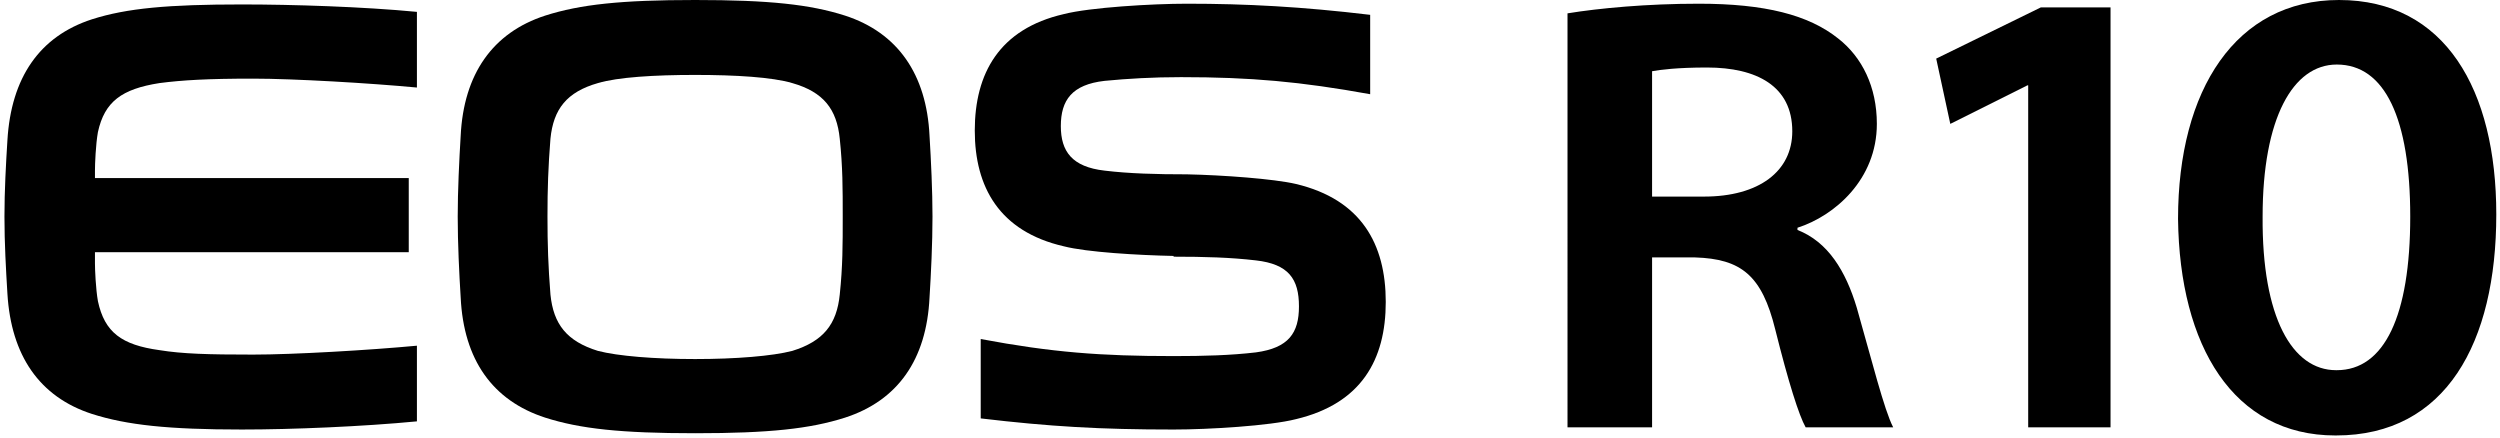 <svg version="1.2" xmlns="http://www.w3.org/2000/svg" viewBox="0 0 337 59" width="337" height="59">
	<title>Vector Smart Object-ai</title>
	<style>
		.s0 { fill: #000000 } 
	</style>
	<g id="Artwork">
		<g id="&lt;Group&gt;">
			<g id="&lt;Group&gt;">
				<g id="&lt;Group&gt;">
					<g id="&lt;Group&gt;">
						<path id="&lt;Compound Path&gt;" class="s0" d="m273.4 11.5h-0.1l-10.4 5.2-1.9-8.8 14.1-6.9h9.4v56.6h-11.1z"/>
						<path id="&lt;Compound Path&gt;" fill-rule="evenodd" class="s0" d="m314.8 58.7c-13.7 0-21-12-21.2-29.2 0-17.4 7.8-29.5 21.7-29.5 14.3 0 21.2 12.1 21.2 28.9 0 17.3-6.8 29.8-21.6 29.8zm0.2-8.8c6.4 0 9.9-7.3 9.9-20.7 0-13.2-3.4-20.5-9.9-20.5-5.9 0-10 7.2-10 20.5-0.1 13.6 4 20.7 9.9 20.7z"/>
					</g>
				</g>
				<g id="&lt;Group&gt;">
					<path id="&lt;Compound Path&gt;" fill-rule="evenodd" class="s0" d="m211.3 1.8c4.3-0.7 10.7-1.3 17.7-1.3 8.9 0 14.8 1.5 18.8 4.7 3.2 2.5 5.2 6.5 5.2 11.5 0 7.5-5.7 12.4-10.7 14v0.3c4.1 1.6 6.5 5.5 8 10.5 2 7 3.7 13.8 4.9 16.1h-11.8c-0.9-1.6-2.3-6-4.1-13.2-1.8-7.3-4.6-9.5-10.8-9.7h-5.8v22.9h-11.4zm11.4 24.7h7c7.4 0 11.9-3.4 11.9-8.8 0-6.1-4.8-8.6-11.5-8.6-4 0-6.3 0.3-7.4 0.5z"/>
				</g>
			</g>
			<g id="&lt;Group&gt;">
				<g id="&lt;Group&gt;">
					<path id="&lt;Path&gt;" class="s0" d="m12.8 24h42.3v10h-42.3v1.5c0 0.8 0.1 3.4 0.4 5.1 0.9 4.2 3.2 5.9 8.3 6.6 3.1 0.5 6.5 0.6 12.6 0.6 5.5 0 15.7-0.6 22.1-1.2v10.2c-7.3 0.7-16.8 1.1-23.6 1.1-9.9 0-15.5-0.6-20.2-2.1-7.1-2.3-10.9-7.9-11.4-16.2-0.2-3.3-0.4-6.8-0.4-10.4 0-3.5 0.2-7.1 0.4-10.3 0.5-8.4 4.3-14 11.4-16.3 4.7-1.5 10.3-2 20.2-2 6.8 0 16.3 0.3 23.6 1v10.2c-6.4-0.6-16.6-1.2-22.1-1.2-6.1 0-9.5 0.2-12.6 0.6-5.1 0.8-7.4 2.5-8.3 6.6-0.3 1.7-0.4 4.3-0.4 5.2z"/>
					<path id="&lt;Path&gt;" class="s0" d="m143.4 1.9c3.5-0.9 11.9-1.4 16.6-1.4 8 0 15.5 0.4 24.7 1.5v10.7c-9.4-1.7-16.1-2.3-25.5-2.3-3.8 0-7.2 0.2-10.3 0.5-4.4 0.5-5.9 2.6-5.9 6.1 0 3.4 1.5 5.5 5.9 6 3.3 0.4 7 0.5 11.1 0.5 4.8 0.1 11.7 0.6 14.7 1.3 8.8 2.1 12.1 8.1 12.1 15.9 0 7.8-3.3 13.7-12.1 15.8-3.5 0.9-11.8 1.4-16.5 1.4-9.9 0-16.7-0.4-26-1.5v-10.7c9.6 1.8 16.2 2.3 26 2.3 4.1 0 7.7-0.1 11.1-0.5 4.4-0.6 5.8-2.6 5.8-6.2 0-3.7-1.4-5.7-5.8-6.2-3.4-0.4-7-0.5-11.1-0.5v-0.1c-4.8-0.1-11.7-0.5-14.8-1.3-8.7-2-12-8-12-15.6 0-7.7 3.3-13.7 12-15.7z"/>
					<path id="&lt;Compound Path&gt;" fill-rule="evenodd" class="s0" d="m61.7 29.2c0-3.5 0.2-7.6 0.4-10.9 0.4-8.3 4.3-13.9 11.4-16.2 4.7-1.5 10.2-2.1 20.2-2.1 10 0 15.5 0.6 20.2 2.1 7.1 2.3 11 7.9 11.4 16.2 0.2 3.3 0.4 7.4 0.4 10.9 0 3.6-0.2 7.7-0.4 10.9-0.4 8.4-4.3 13.9-11.4 16.2-4.7 1.5-10.2 2.1-20.2 2.1-10 0-15.5-0.6-20.2-2.1-7.1-2.3-11-7.8-11.4-16.2-0.2-3.2-0.4-7.3-0.4-10.9zm12.5 10.5c0.4 4 2.2 6.3 6.4 7.6 2.7 0.7 7.6 1.1 13.1 1.1 5.5 0 10.4-0.4 13.1-1.1 4.2-1.3 6-3.6 6.4-7.6 0.4-3.8 0.4-6.7 0.4-10.5 0-3.8 0-6.7-0.4-10.5-0.4-4-2.2-6.3-6.4-7.5-2.7-0.8-7.6-1.1-13.1-1.1-5.5 0-10.4 0.3-13.1 1.1-4.2 1.2-6 3.5-6.4 7.5-0.3 3.8-0.4 6.7-0.4 10.5 0 3.8 0.1 6.7 0.4 10.5z"/>
				</g>
			</g>
		</g>
	</g>
</svg>